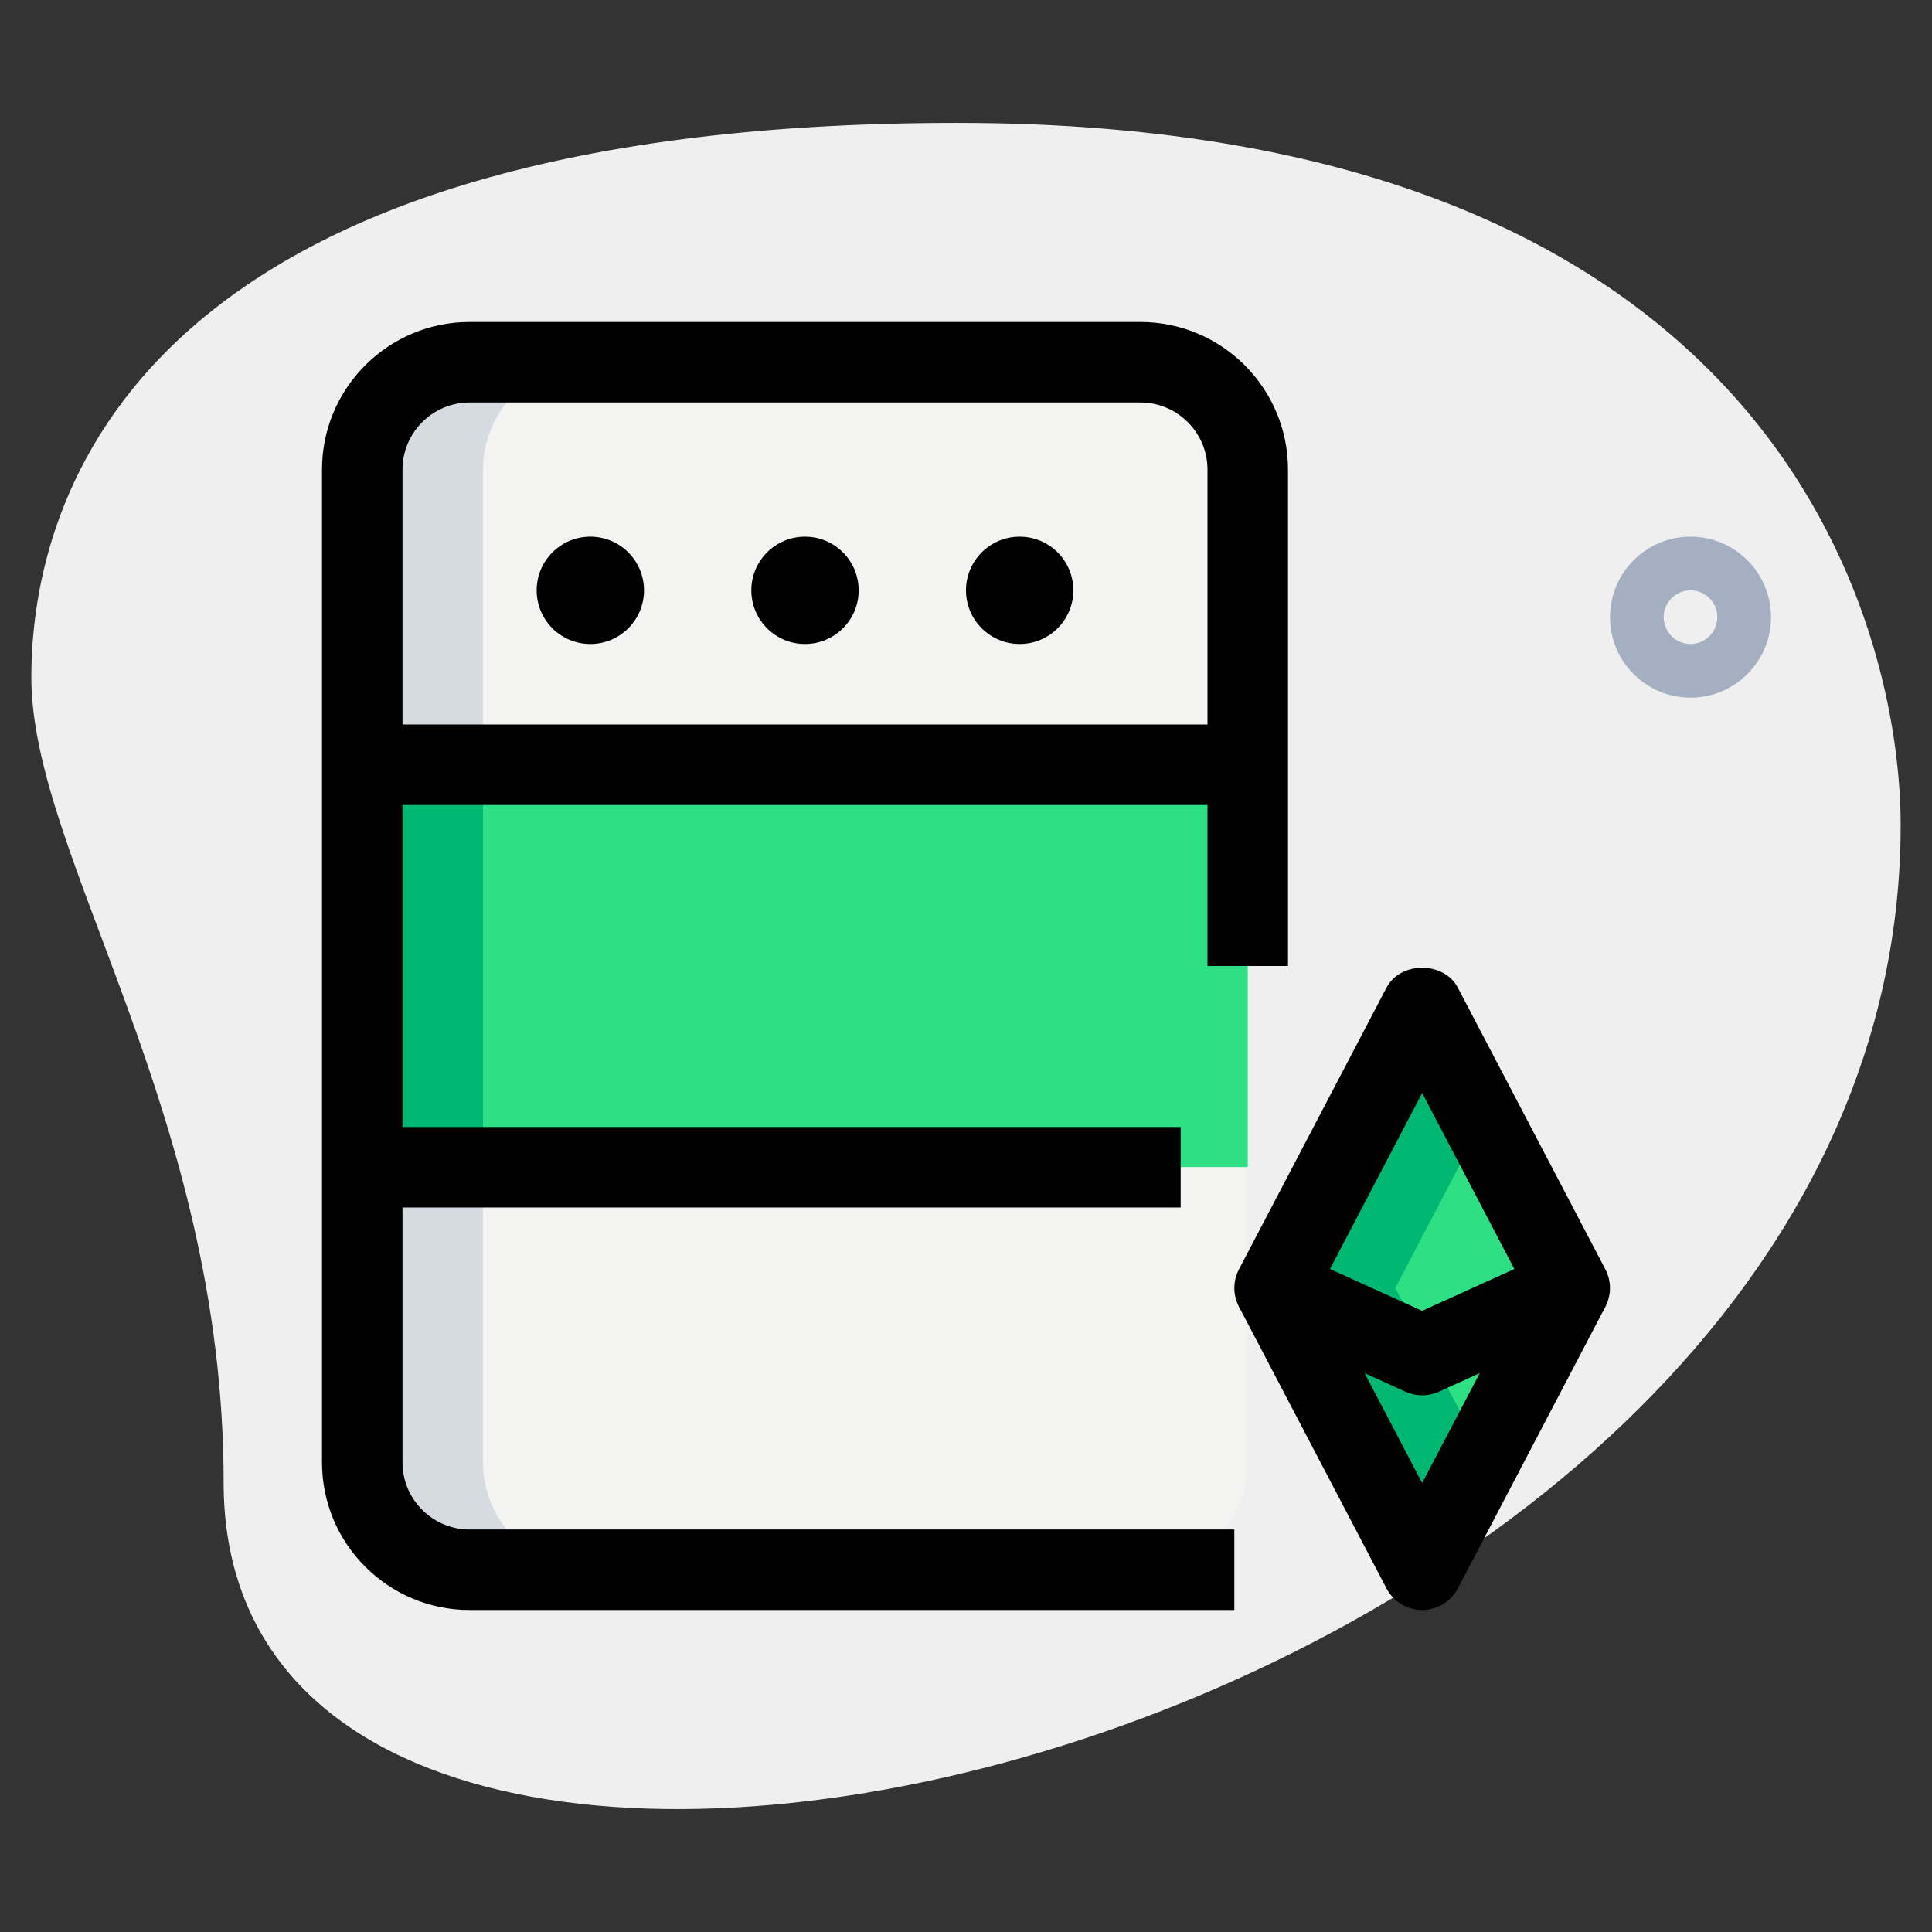 <svg id="_x31__x2C_5" enable-background="new 0 0 36 36" height="512" viewBox="0 0 36 36" width="512" xmlns="http://www.w3.org/2000/svg"><rect x="0" y="0" width="36" height="36" fill="#333333" stroke="none"/><path d="m4.167 27.623c0-6.917-3.583-11.667-3.583-15s1.916-10.333 17.249-10.333 17.583 9.417 17.583 13.083c.001 17.167-31.249 24.5-31.249 12.25z" fill="#efefef"/><path d="m31.5 13c-.827 0-1.5-.673-1.5-1.5s.673-1.5 1.5-1.5 1.5.673 1.5 1.5-.673 1.5-1.5 1.5zm0-2c-.275 0-.5.225-.5.5s.225.5.5.5.5-.225.5-.5-.225-.5-.5-.5z" fill="#a4afc1"/><path d="m23.25 8.75c0-1.1-.9-2-2-2h-12.5c-1.1 0-2 .9-2 2v5.25h16.5z" fill="#f3f3f1"/><path d="m6.75 14h16.5v7.75h-16.5z" fill="#2fdf84"/><path d="m23.25 27.25v-5.5h-16.5v5.5c0 1.105.895 2 2 2h12.5c1.105 0 2-.895 2-2z" fill="#f3f3f1"/><path d="m23.75 24 2.75-5.25 2.75 5.25-2.75 5.25z" fill="#2fdf84"/><path d="m11 6.75h-2.25c-1.1 0-2 .9-2 2v5.25h2.25v-5.25c0-1.1.9-2 2-2z" fill="#d5dbe1"/><path d="m9 27.25v-5.5h-2.25v5.5c0 1.105.895 2 2 2h2.25c-1.105 0-2-.895-2-2z" fill="#d5dbe1"/><path d="m6.75 14h2.25v7.75h-2.25z" fill="#00b871"/><path d="m26 24 1.625-3.102-1.125-2.148-2.75 5.25 2.75 5.25 1.125-2.148z" fill="#00b871"/><path d="m23 30h-14.25c-1.517 0-2.75-1.233-2.75-2.75v-18.5c0-1.517 1.233-2.75 2.75-2.75h12.5c1.517 0 2.75 1.233 2.75 2.75v9.25h-1.5v-9.25c0-.689-.561-1.25-1.25-1.25h-12.5c-.689 0-1.25.561-1.25 1.25v18.5c0 .689.561 1.25 1.25 1.25h14.25z"/><path d="m6.75 13.5h16.5v1.5h-16.5z"/><path d="m6.5 21h15.5v1.5h-15.5z"/><circle cx="19" cy="11" r="1"/><circle cx="15" cy="11" r="1"/><circle cx="11" cy="11" r="1"/><path d="m26.5 26c-.105 0-.212-.022-.311-.067l-2.75-1.25c-.188-.085-.332-.244-.398-.439-.067-.194-.051-.408.045-.591l2.75-5.25c.258-.494 1.07-.494 1.328 0l2.75 5.25c.096.183.112.396.045.591-.066.195-.211.354-.398.439l-2.75 1.25c-.099.045-.206.067-.311.067zm-1.718-2.354 1.718.78 1.718-.78-1.718-3.28z"/><path d="m26.5 30c-.279 0-.535-.155-.664-.402l-2.75-5.25 1.328-.695 2.086 3.981 2.086-3.981 1.328.695-2.75 5.25c-.129.247-.385.402-.664.402z"/></svg>
